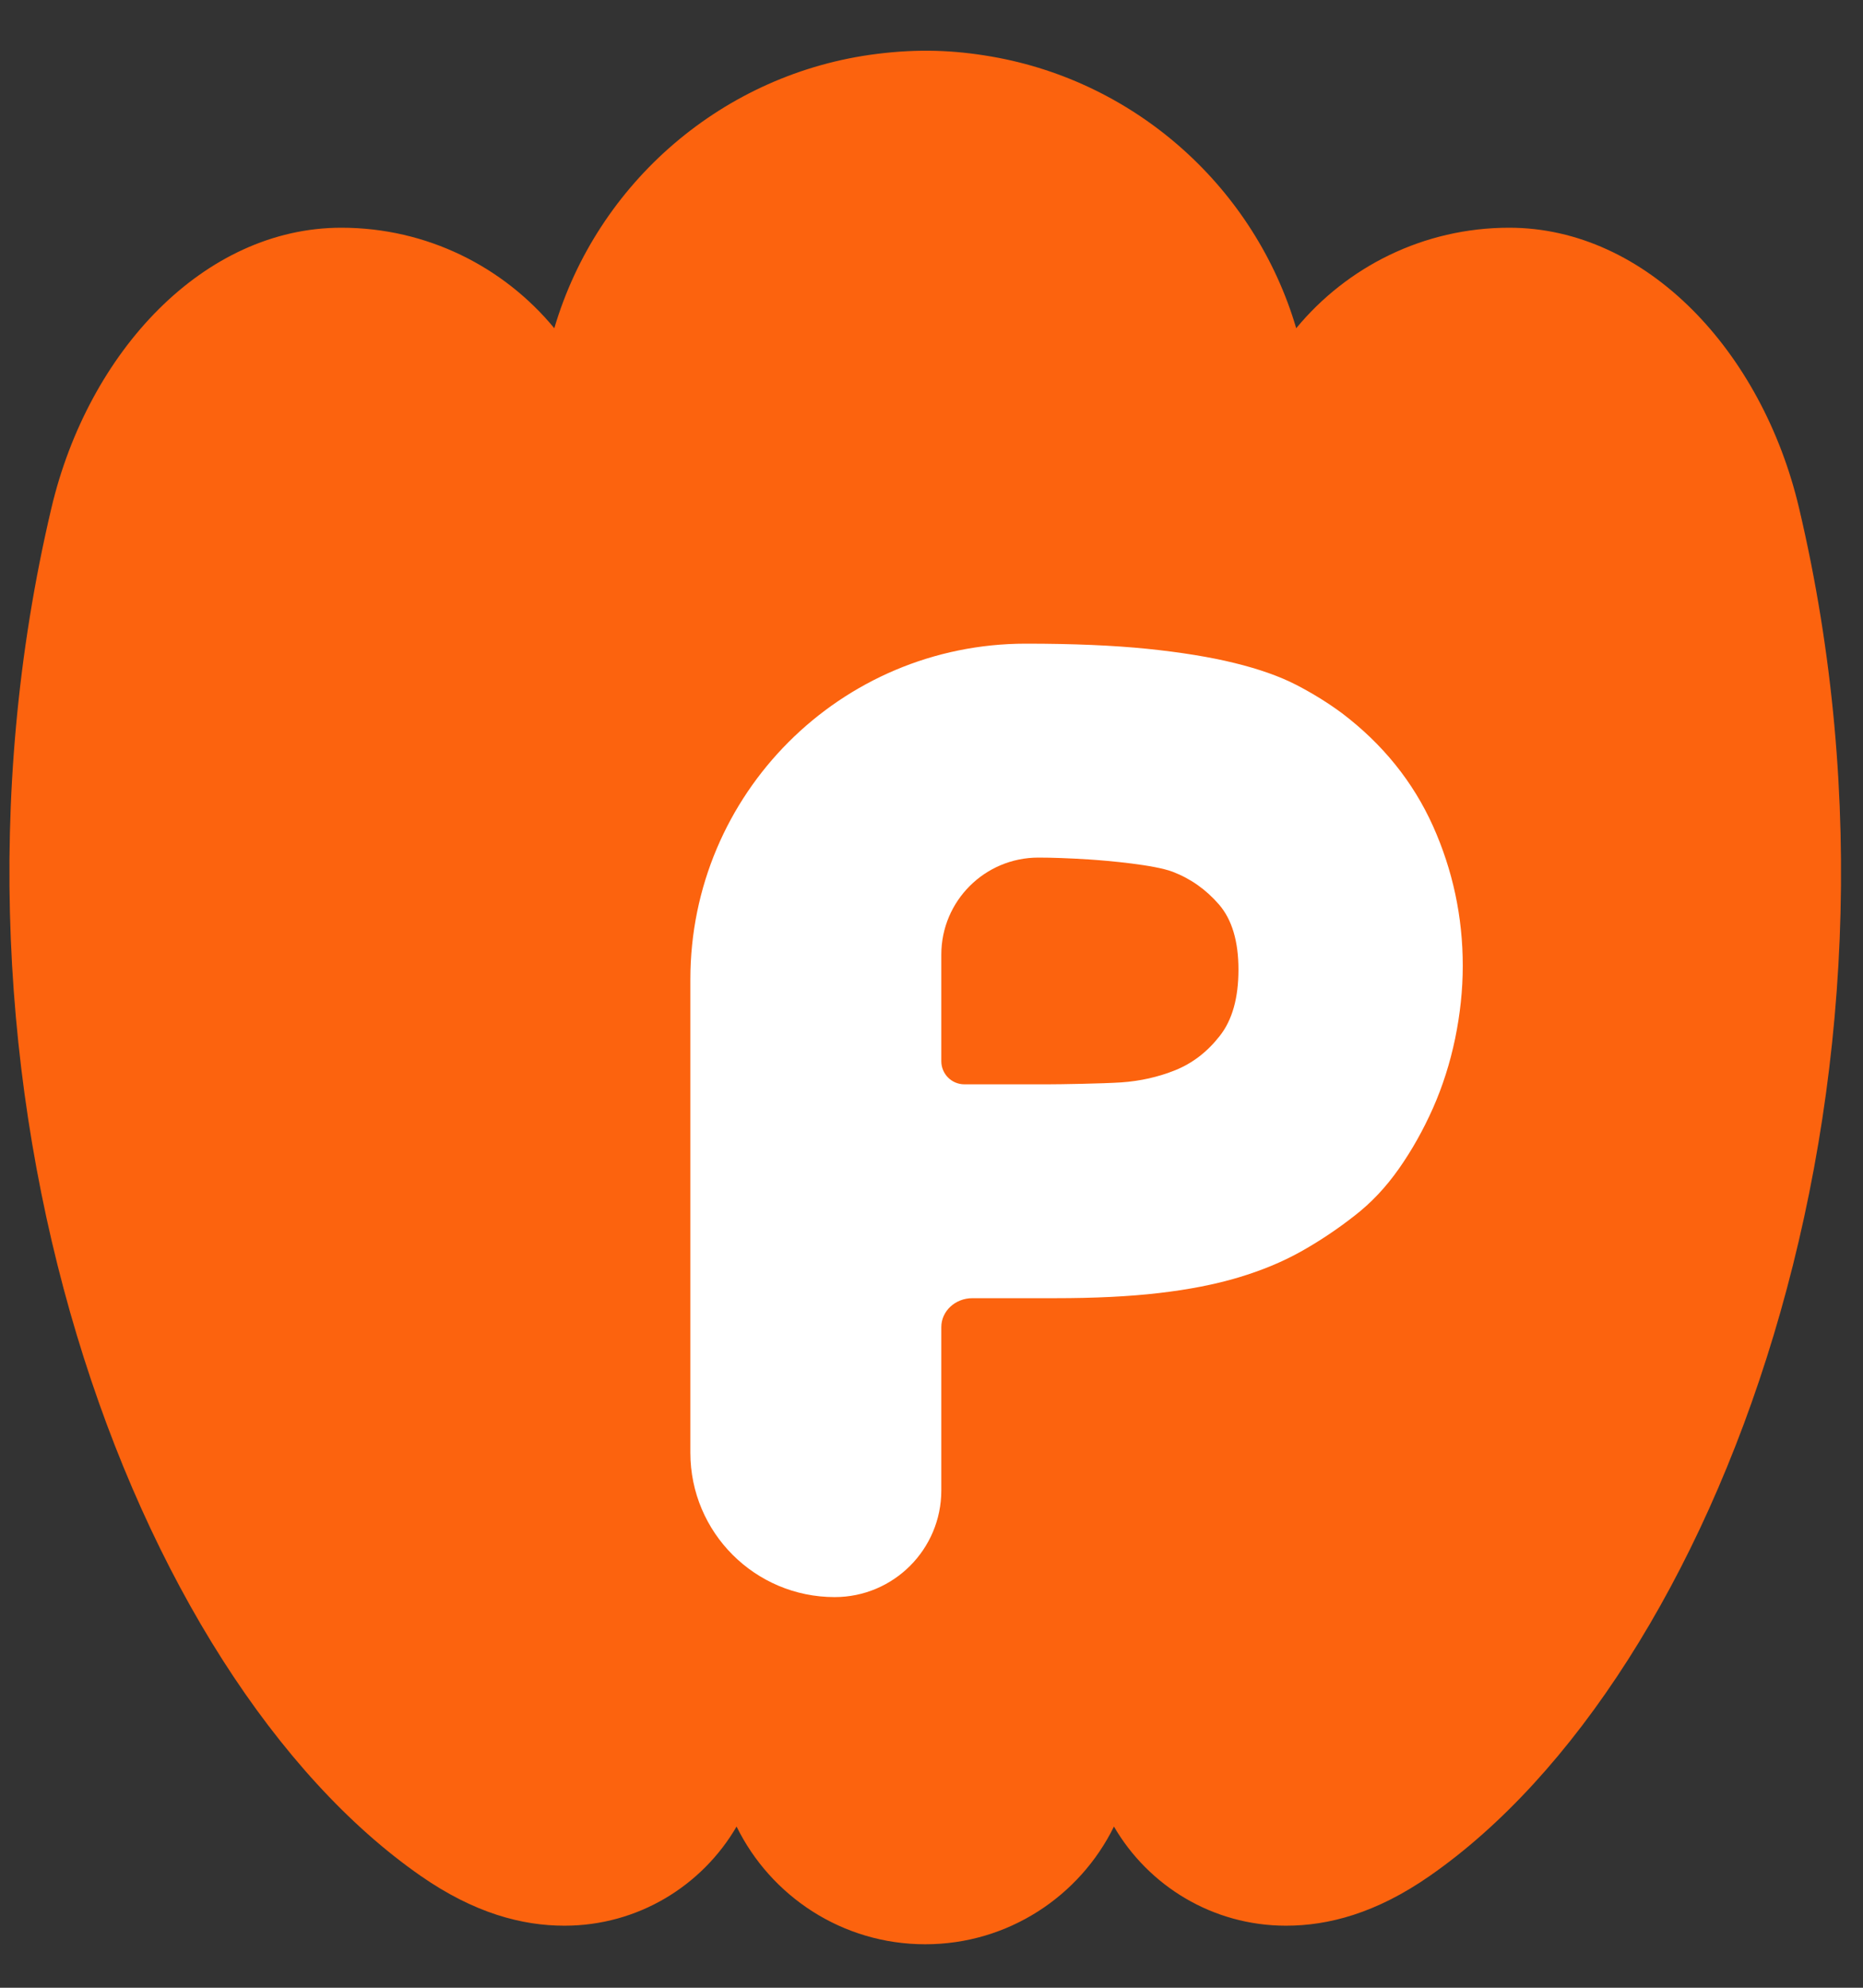 <svg width="30" height="32" viewBox="0 0 30 32" fill="none" xmlns="http://www.w3.org/2000/svg">
<rect x="0" y="0" width="30" height="32" fill="#333333" stroke="none"/>
<path fill-rule="evenodd" clip-rule="evenodd" d="M14.126 0.867C14.785 0.785 15.355 0.805 15.963 0.91C18.311 1.315 20.21 3.036 20.873 5.284C21.689 4.296 22.923 3.666 24.303 3.666C26.514 3.666 28.377 5.659 28.971 8.182C31.178 17.536 27.657 26.981 23.021 30.201C22.16 30.8 21.392 31.001 20.709 31.001C19.527 31.001 18.493 30.359 17.938 29.405C17.387 30.527 16.233 31.3 14.899 31.3C13.566 31.3 12.412 30.527 11.861 29.405C11.306 30.359 10.272 31.001 9.09 31.001C8.407 31.001 7.639 30.8 6.777 30.201C2.142 26.981 -1.38 17.536 0.827 8.182C1.422 5.659 3.285 3.666 5.496 3.666C6.876 3.666 8.11 4.296 8.926 5.284C9.616 2.944 11.646 1.175 14.126 0.867Z" fill="#FC630E"/>
<path fill-rule="evenodd" clip-rule="evenodd" d="M15.158 17.084C15.158 17.289 15.324 17.456 15.529 17.456H16.878C17.071 17.456 17.751 17.445 18.056 17.425C18.361 17.404 18.651 17.339 18.927 17.228C19.202 17.117 19.441 16.934 19.641 16.678C19.843 16.423 19.943 16.066 19.943 15.61C19.943 15.154 19.839 14.805 19.631 14.563C19.422 14.321 19.173 14.145 18.883 14.034C18.592 13.923 17.856 13.857 17.537 13.836C17.216 13.816 16.945 13.806 16.721 13.806C15.858 13.806 15.158 14.505 15.158 15.368V17.084ZM11.117 15.766C11.117 12.782 13.536 10.362 16.52 10.362C17.28 10.362 17.931 10.39 18.474 10.445C19.018 10.501 19.487 10.577 19.881 10.674C20.276 10.771 20.607 10.888 20.875 11.026C21.143 11.165 21.388 11.317 21.612 11.483C22.267 11.98 22.754 12.585 23.075 13.297C23.394 14.009 23.555 14.759 23.555 15.548C23.555 15.935 23.513 16.325 23.432 16.72C23.35 17.114 23.231 17.487 23.075 17.84C22.918 18.192 22.736 18.517 22.527 18.814C22.318 19.112 22.081 19.364 21.813 19.571C21.53 19.793 21.239 19.986 20.942 20.152C20.644 20.318 20.309 20.456 19.937 20.567C19.565 20.678 19.14 20.761 18.664 20.816C18.187 20.872 17.629 20.899 16.989 20.899H15.659C15.382 20.899 15.158 21.107 15.158 21.364V23.993C15.158 24.942 14.389 25.711 13.441 25.711C12.157 25.711 11.117 24.67 11.117 23.387L11.117 15.766Z" fill="white"/>
</svg>
